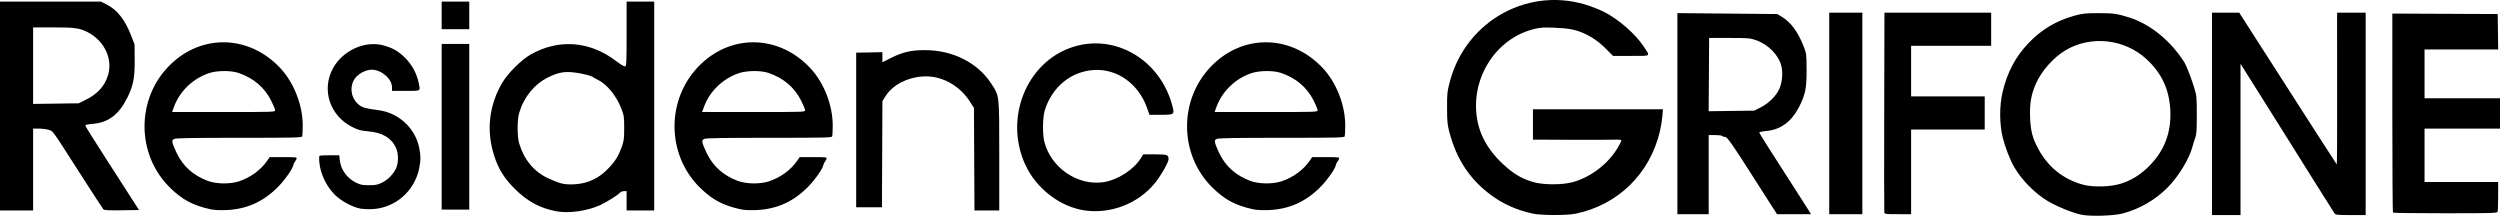 <?xml version="1.0" encoding="UTF-8" standalone="no"?>
<svg
   xmlns:dc="http://purl.org/dc/elements/1.1/"
   xmlns:cc="http://creativecommons.org/ns#"
   xmlns:rdf="http://www.w3.org/1999/02/22-rdf-syntax-ns#"
   xmlns:svg="http://www.w3.org/2000/svg"
   xmlns="http://www.w3.org/2000/svg"
   xmlns:sodipodi="http://sodipodi.sourceforge.net/DTD/sodipodi-0.dtd"
   xmlns:inkscape="http://www.inkscape.org/namespaces/inkscape"
   inkscape:version="1.0 (1.0+r73+1)"
   sodipodi:docname="grifone.svg"
   viewBox="0 0 3622.667 312.665"
   height="312.665"
   width="3622.667"
   id="svg194"
   version="1.1">
  <title
     id="title226">Logo Grifone</title>
  <defs
     id="defs198" />
  <sodipodi:namedview
     inkscape:current-layer="g202"
     inkscape:window-maximized="1"
     inkscape:window-y="27"
     inkscape:window-x="67"
     inkscape:cy="390.69799"
     inkscape:cx="1650.7334"
     inkscape:zoom="0.19714603"
     showgrid="false"
     id="namedview196"
     inkscape:window-height="969"
     inkscape:window-width="1213"
     inkscape:pageshadow="2"
     inkscape:pageopacity="0"
     guidetolerance="10"
     gridtolerance="10"
     objecttolerance="10"
     borderopacity="1"
     bordercolor="#666666"
     pagecolor="#ffffff" />
  <g
     transform="translate(-144.593,-157.511)"
     id="g202"
     inkscape:label="Image"
     inkscape:groupmode="layer">
    <path
       id="path206"
       d="m 3160.477,468.603 c -12.724,-2.647 -34.986,-11.707 -48.551,-19.759 -18.359,-10.898 -37.391,-30.095 -48.313,-48.731 -6.191,-10.564 -13.274,-28.628 -16.85,-42.97 -4.956,-19.877 -5.023,-46.564 -0.169,-66.75 6.873,-28.582 18.572,-50.59 37.422,-70.398 18.681,-19.63 40.279,-32.522 66.577,-39.737 11.917,-3.27 15.6,-3.662 34.667,-3.694 21.638,-0.036 27.266,0.753 44.667,6.262 30.835,9.763 60.472,33.952 80.282,65.524 2.502,3.988 9.716,22.548 13.473,34.666 4.116,13.276 4.19,13.993 4.218,40.846 0.023,22.448 -0.375,28.406 -2.225,33.333 -1.239,3.3 -2.943,8.7 -3.787,12 -4.641,18.137 -20.23,43.877 -36.502,60.272 -17.45,17.581 -40.267,30.779 -64.441,37.276 -13.335,3.584 -47.177,4.625 -60.466,1.86 z m 58.116,-45.175 c 14.083,-4.619 25.8,-11.637 37.124,-22.233 24.366,-22.802 35.491,-50.441 33.799,-83.97 -1.518,-30.099 -12.444,-53.622 -34.305,-73.862 -32.049,-29.671 -80.986,-34.952 -117.994,-12.733 -16.805,10.089 -33.924,29.301 -42.02,47.157 -7.172,15.817 -9.657,29.604 -8.904,49.408 0.757,19.921 3.385,30.116 11.846,45.95 14.123,26.43 36.534,44.329 65.149,52.034 14.692,3.956 40.388,3.143 55.306,-1.75 z m -852.667,43.682 c -23.191,-5.009 -43.31,-13.947 -60.956,-27.078 -30.619,-22.785 -49.634,-51.522 -60.032,-90.725 -2.978,-11.228 -3.397,-15.532 -3.453,-35.447 -0.059,-21.229 0.2,-23.656 4.078,-38.257 23.843,-89.763 117.173,-139.719 203.696,-109.031 6.6,2.341 15,5.755 18.667,7.587 21.45,10.716 46.062,32.024 58.313,50.485 10.102,15.223 11.855,13.882 -18.144,13.882 h -26.116 l -9.693,-9.733 c -11.081,-11.127 -21.639,-18.436 -34.335,-23.77 -11.739,-4.932 -21.186,-6.589 -42.228,-7.405 -14.886,-0.577 -19.22,-0.259 -28.667,2.107 -56.904,14.253 -93.539,74.759 -81.267,134.22 5.16,25.002 19.921,47.735 44.026,67.807 11.826,9.848 22.602,15.586 37.046,19.728 14.293,4.099 41.521,4.099 56.59,-4e-4 26.111,-7.103 51.308,-26.291 65.262,-49.698 2.867,-4.809 5.213,-9.526 5.213,-10.482 0,-1.316 -2.667,-1.651 -11,-1.379 -6.05,0.197 -34.85,0.264 -64,0.148 l -53,-0.21 v -22 -22 h 94.192 94.192 l -0.87,10.333 c -0.478,5.683 -2.076,15.433 -3.552,21.667 -14.568,61.549 -60.722,106.642 -122.139,119.328 -12.566,2.596 -49.662,2.549 -61.823,-0.078 z m 984,-144.583 V 175.861 h 19.731 19.731 l 30.556,47.667 c 70.091,109.342 110.13,171.591 110.796,172.258 0.39,0.39 0.621,-44.883 0.514,-100.608 -0.107,-55.724 -0.15,-105.367 -0.095,-110.317 l 0.101,-9 h 20.667 20.667 v 146.667 146.667 l -21.667,-0.042 c -20.828,-0.04 -21.749,-0.156 -23.787,-3 -1.166,-1.627 -14.125,-22.158 -28.797,-45.625 -14.672,-23.467 -31.959,-51.067 -38.415,-61.333 -6.456,-10.267 -22.653,-36.067 -35.993,-57.333 -13.341,-21.267 -26.15,-41.634 -28.465,-45.261 l -4.209,-6.594 v 109.594 109.594 h -20.667 -20.667 v -146.667 z m -774.667,-0.333 -7e-4,-145.667 72.334,0.667 72.334,0.667 6,3.544 c 13.671,8.075 24.062,22.176 32.76,44.456 3.45,8.836 3.651,10.576 3.775,32.667 0.152,26.887 -1.84,36.517 -11.324,54.746 -10.786,20.731 -26.625,32.264 -46.721,34.017 -5.769,0.503 -10.489,1.498 -10.489,2.21 0,1.187 16.007,26.494 54.203,85.694 8.044,12.467 15.987,24.917 17.653,27.667 l 3.028,5 h -24.598 -24.598 l -7.084,-11 c -3.896,-6.05 -13.966,-21.8 -22.378,-35 -36.681,-57.562 -42.574,-66 -46.097,-66 -1.818,0 -3.677,-0.6 -4.13,-1.333 -0.453,-0.733 -4.989,-1.333 -10.079,-1.333 h -9.255 v 57.333 57.333 h -22.667 -22.667 z m 120.568,-9 c 11.538,-5.831 21.998,-16.051 26.819,-26.205 4.408,-9.283 5.791,-23.33 3.314,-33.655 -3.843,-16.019 -19.031,-31.48 -37.032,-37.698 -8.367,-2.89 -11.072,-3.109 -38.335,-3.109 h -29.333 l -0.349,53.085 -0.349,53.085 33.016,-0.418 33.015,-0.418 z m 99.433,8.667 V 175.861 h 24 24 v 146 146 h -24 -24 z m 79.822,143 c -0.269,-1.65 -0.331,-67.35 -0.138,-146 l 0.351,-143 h 77.316 77.316 v 24 24 h -58 -58 v 36.667 36.667 h 53.333 53.333 v 24 24 h -53.333 -53.333 v 61.333 61.333 h -19.178 c -18.855,0 -19.186,-0.051 -19.667,-3 z m 737.067,0.778 c -0.489,-0.489 -0.889,-65.594 -0.889,-144.678 V 177.173 l 76.333,0.344 76.333,0.344 0.362,25.667 0.362,25.667 h -53.362 -53.362 v 35.333 35.333 h 54.667 54.667 v 22 22 h -54.667 -54.667 v 38.667 38.667 h 53.333 53.333 v 20.558 c 0,11.307 -0.364,21.507 -0.809,22.667 -0.725,1.889 -8.646,2.109 -75.778,2.109 -41.233,0 -75.369,-0.4 -75.857,-0.889 z m -2660.67,-1.847 c -23.822,-4.268 -42.604,-14.321 -60.9,-32.597 -15.398,-15.381 -23.675,-28.671 -29.895,-48 -11.608,-36.076 -7.619,-72.679 11.491,-105.431 8.221,-14.09 28.076,-33.809 41.78,-41.495 40.533,-22.733 85.487,-19.225 123.294,9.622 7.006,5.346 12.027,8.291 13.299,7.803 1.783,-0.684 2.045,-6.733 2.045,-47.309 v -46.524 h 20 20 v 151.333 151.333 h -20 -20 v -14 -14 h -3.837 c -2.11,0 -4.573,0.887 -5.473,1.971 -2.725,3.284 -20.031,14.199 -28.858,18.201 -18.78,8.515 -45.014,12.304 -62.947,9.091 z m 45.353,-42.96 c 11.957,-4.347 20.43,-9.991 29.991,-19.979 9.408,-9.828 14.136,-17.536 18.821,-30.681 3.017,-8.465 3.439,-11.761 3.456,-26.977 0.018,-16.163 -0.259,-18.067 -4.1,-28.195 -6.907,-18.213 -20.958,-35.549 -33.74,-41.63 -2.567,-1.221 -6.263,-3.294 -8.214,-4.606 -1.951,-1.313 -10.314,-3.581 -18.584,-5.042 -19.432,-3.431 -28.972,-2.229 -45.202,5.696 -19.942,9.737 -35.359,28.428 -42.159,51.11 -1.679,5.599 -2.398,12.401 -2.398,22.667 0,10.265 0.72,17.067 2.398,22.667 6.909,23.047 21.371,40.432 41.492,49.879 6.6,3.099 15.3,6.484 19.333,7.523 10.511,2.708 27.729,1.632 38.905,-2.431 z m 719.35,41.572 c -35.478,-5.188 -69.908,-31.663 -85.74,-65.93 -31.035,-67.17 1.045,-148.161 67.51,-170.443 61.776,-20.711 127.644,17.574 145.379,84.498 3.472,13.104 3.186,13.333 -16.61,13.333 h -16.447 l -3.633,-10.233 c -12.412,-34.963 -43.602,-56.988 -77.38,-54.642 -33.336,2.316 -60.626,25.032 -70.826,58.954 -2.957,9.835 -3.307,33.975 -0.645,44.587 9.568,38.151 48.575,64.763 86.324,58.895 20.088,-3.123 43.015,-17.853 53.418,-34.319 l 3.73,-5.904 h 16.733 c 18.206,0 19.933,0.609 19.933,7.063 0,4.55 -11.777,25.006 -20.285,35.234 -24.405,29.34 -63.742,44.425 -101.46,38.91 z M 144.593,311.194 V 159.861 h 73.12 73.12 l 8.06,4.028 c 15.473,7.732 26.733,22.003 35.823,45.405 l 4.882,12.568 0.151,22.667 c 0.172,25.885 -2.081,37.402 -10.682,54.595 -12.179,24.346 -27.289,35.887 -49.496,37.804 -9.235,0.797 -11.553,1.412 -11.201,2.969 0.244,1.08 14.644,24.01 32,50.955 17.356,26.945 34.728,53.946 38.605,60.001 l 7.049,11.01 -24.971,0.364 c -18.859,0.275 -25.374,-0.052 -26.615,-1.333 -0.904,-0.933 -15.668,-23.597 -32.808,-50.364 -43.002,-67.153 -39.953,-62.911 -46.678,-64.923 -3.131,-0.937 -9.443,-1.712 -14.026,-1.723 l -8.333,-0.02 v 59.333 59.333 h -24 -24 z m 124.073,-8.913 c 17.563,-8.693 27.963,-20.295 32.653,-36.429 6.642,-22.848 -5.21,-48.401 -28.268,-60.947 -12.097,-6.582 -19.621,-7.711 -51.406,-7.711 h -29.053 v 55.453 55.453 l 33.073,-0.453 33.073,-0.453 z m 180.077,158.279 c -24.732,-5.634 -39.211,-13.291 -56.633,-29.951 -50.863,-48.639 -50.755,-131.635 0.237,-180.351 46.199,-44.138 114.023,-41.559 158.495,6.027 19.71,21.091 32.417,53.603 32.417,82.946 0,7.56 -0.364,14.694 -0.809,15.854 -0.727,1.895 -10.012,2.109 -91.271,2.109 -66.616,0 -91.371,0.414 -93.911,1.572 -2.939,1.339 -3.332,2.178 -2.656,5.667 0.436,2.252 3.199,9.064 6.139,15.138 9.187,18.977 23.911,32.116 44.852,40.024 12.464,4.707 32.81,4.928 45.822,0.5 16.371,-5.572 30.971,-16.238 40.017,-29.233 l 3.944,-5.667 h 19.894 c 18.373,0 19.831,0.178 19.067,2.333 -0.455,1.283 -1.556,3.233 -2.446,4.333 -0.89,1.1 -1.979,3.527 -2.421,5.393 -1.328,5.617 -11.331,19.965 -20.721,29.724 -21.765,22.618 -46.321,33.792 -76.834,34.961 -9.922,0.38 -17.421,-0.065 -23.183,-1.378 z m 94.516,-143.212 c 0,-1.382 -2.501,-7.532 -5.557,-13.667 -9.714,-19.499 -25.901,-33.245 -47.776,-40.573 -11.037,-3.698 -31.325,-3.466 -42.834,0.49 -23.278,8 -42.023,26.108 -50.305,48.596 l -2.824,7.667 h 74.648 c 72.23,0 74.648,-0.081 74.648,-2.512 z m 673.484,143.212 c -24.732,-5.634 -39.211,-13.291 -56.633,-29.951 -50.864,-48.639 -50.755,-131.635 0.237,-180.351 46.199,-44.138 114.023,-41.559 158.495,6.027 19.71,21.091 32.417,53.603 32.417,82.946 0,7.56 -0.364,14.694 -0.809,15.854 -0.727,1.895 -10.012,2.109 -91.271,2.109 -66.616,0 -91.371,0.414 -93.911,1.572 -2.939,1.339 -3.332,2.178 -2.656,5.667 0.436,2.252 3.199,9.064 6.139,15.138 9.187,18.977 23.911,32.116 44.852,40.024 12.464,4.707 32.81,4.928 45.822,0.5 16.371,-5.572 30.971,-16.238 40.017,-29.233 l 3.944,-5.667 h 19.894 c 18.373,0 19.831,0.178 19.067,2.333 -0.455,1.283 -1.556,3.233 -2.446,4.333 -0.89,1.1 -1.979,3.527 -2.421,5.393 -1.328,5.617 -11.331,19.965 -20.721,29.724 -21.765,22.618 -46.321,33.792 -76.834,34.961 -9.922,0.38 -17.421,-0.065 -23.183,-1.378 z m 94.516,-143.212 c 0,-1.382 -2.501,-7.532 -5.557,-13.667 -9.714,-19.499 -25.901,-33.245 -47.776,-40.573 -11.037,-3.698 -31.325,-3.466 -42.834,0.49 -23.277,8 -42.023,26.108 -50.305,48.596 l -2.824,7.667 h 74.648 c 72.23,0 74.648,-0.081 74.648,-2.512 z m 245.032,70.846 -0.366,-74.333 -5.773,-8.98 c -15.696,-24.413 -42.096,-38.424 -68.893,-36.562 -22.596,1.57 -43.252,12.539 -53.356,28.334 l -4.622,7.225 -0.344,76.991 -0.344,76.991 h -18.667 -18.667 v -112 -112 l 19,-0.37 19,-0.37 v 7.329 7.329 l 11.667,-5.944 c 16.872,-8.596 29.472,-11.606 49,-11.703 40.556,-0.202 76.887,17.836 96.734,48.029 12.358,18.8 11.933,15.052 11.933,105.293 v 79.075 h -17.967 -17.968 z m 403.118,72.366 c -24.732,-5.634 -39.211,-13.291 -56.633,-29.951 -50.864,-48.639 -50.755,-131.635 0.237,-180.351 46.199,-44.138 114.023,-41.559 158.495,6.027 19.71,21.091 32.417,53.603 32.417,82.946 0,7.56 -0.364,14.694 -0.809,15.854 -0.727,1.895 -10.012,2.109 -91.27,2.109 -66.616,0 -91.371,0.414 -93.911,1.572 -2.939,1.339 -3.332,2.178 -2.656,5.667 0.436,2.252 3.199,9.064 6.139,15.138 9.187,18.977 23.911,32.116 44.852,40.024 12.464,4.707 32.81,4.928 45.822,0.5 16.371,-5.572 30.971,-16.238 40.017,-29.233 l 3.944,-5.667 h 19.894 c 18.373,0 19.831,0.178 19.067,2.333 -0.455,1.283 -1.556,3.233 -2.446,4.333 -0.89,1.1 -1.979,3.527 -2.421,5.393 -1.328,5.617 -11.331,19.965 -20.721,29.724 -21.765,22.618 -46.321,33.792 -76.834,34.961 -9.922,0.38 -17.421,-0.065 -23.183,-1.378 z m 94.516,-143.212 c 0,-1.382 -2.501,-7.532 -5.557,-13.667 -9.714,-19.499 -25.901,-33.245 -47.776,-40.573 -11.037,-3.698 -31.325,-3.466 -42.834,0.49 -23.278,8 -42.023,26.108 -50.305,48.596 l -2.824,7.667 h 74.648 c 72.23,0 74.648,-0.081 74.648,-2.512 z M 666.593,459.731 c -11.931,-2.4 -28.079,-11.23 -37.122,-20.3 -14.183,-14.226 -23.337,-36.584 -22.341,-54.569 0.115,-2.071 1.757,-2.333 14.609,-2.333 h 14.48 l 0.739,7.163 c 1.391,13.479 10.516,26.127 23.42,32.464 6.456,3.17 9.187,3.706 18.881,3.706 9.694,0 12.425,-0.536 18.881,-3.706 8.348,-4.099 15.449,-11.175 19.973,-19.9 4.078,-7.867 4.211,-21.942 0.287,-30.513 -6.575,-14.362 -19.634,-22.152 -40.071,-23.903 -10.816,-0.927 -14.353,-1.868 -22.929,-6.103 -32.703,-16.149 -45.338,-53.924 -28.43,-85 14.017,-25.762 45.56,-40.455 72.289,-33.672 13.691,3.474 22.513,8.453 32.376,18.272 9.815,9.771 16.69,22.337 19.474,35.591 2.777,13.224 4.221,12.268 -18.516,12.268 h -20 v -5.183 c 0,-12.202 -15.289,-25.484 -29.333,-25.484 -8.712,0 -19.543,5.736 -24.597,13.027 -8.145,11.751 -5.479,28.597 5.982,37.802 5.036,4.045 10.737,5.632 27.804,7.742 29.42,3.637 53.453,25.498 59.468,54.095 2.474,11.764 2.475,18.894 0.004,30.667 -6.929,33.002 -34.812,57.082 -67.958,58.691 -5.887,0.286 -13.703,-0.084 -17.369,-0.821 z m 118,-118.537 V 221.194 h 20 20 v 120 120 h -20 -20 z m 0,-161.333 v -20 h 20 20 v 20 20 h -20 -20 z"
       style="fill:#000000;stroke-width:1.333" />
  </g>
</svg>
